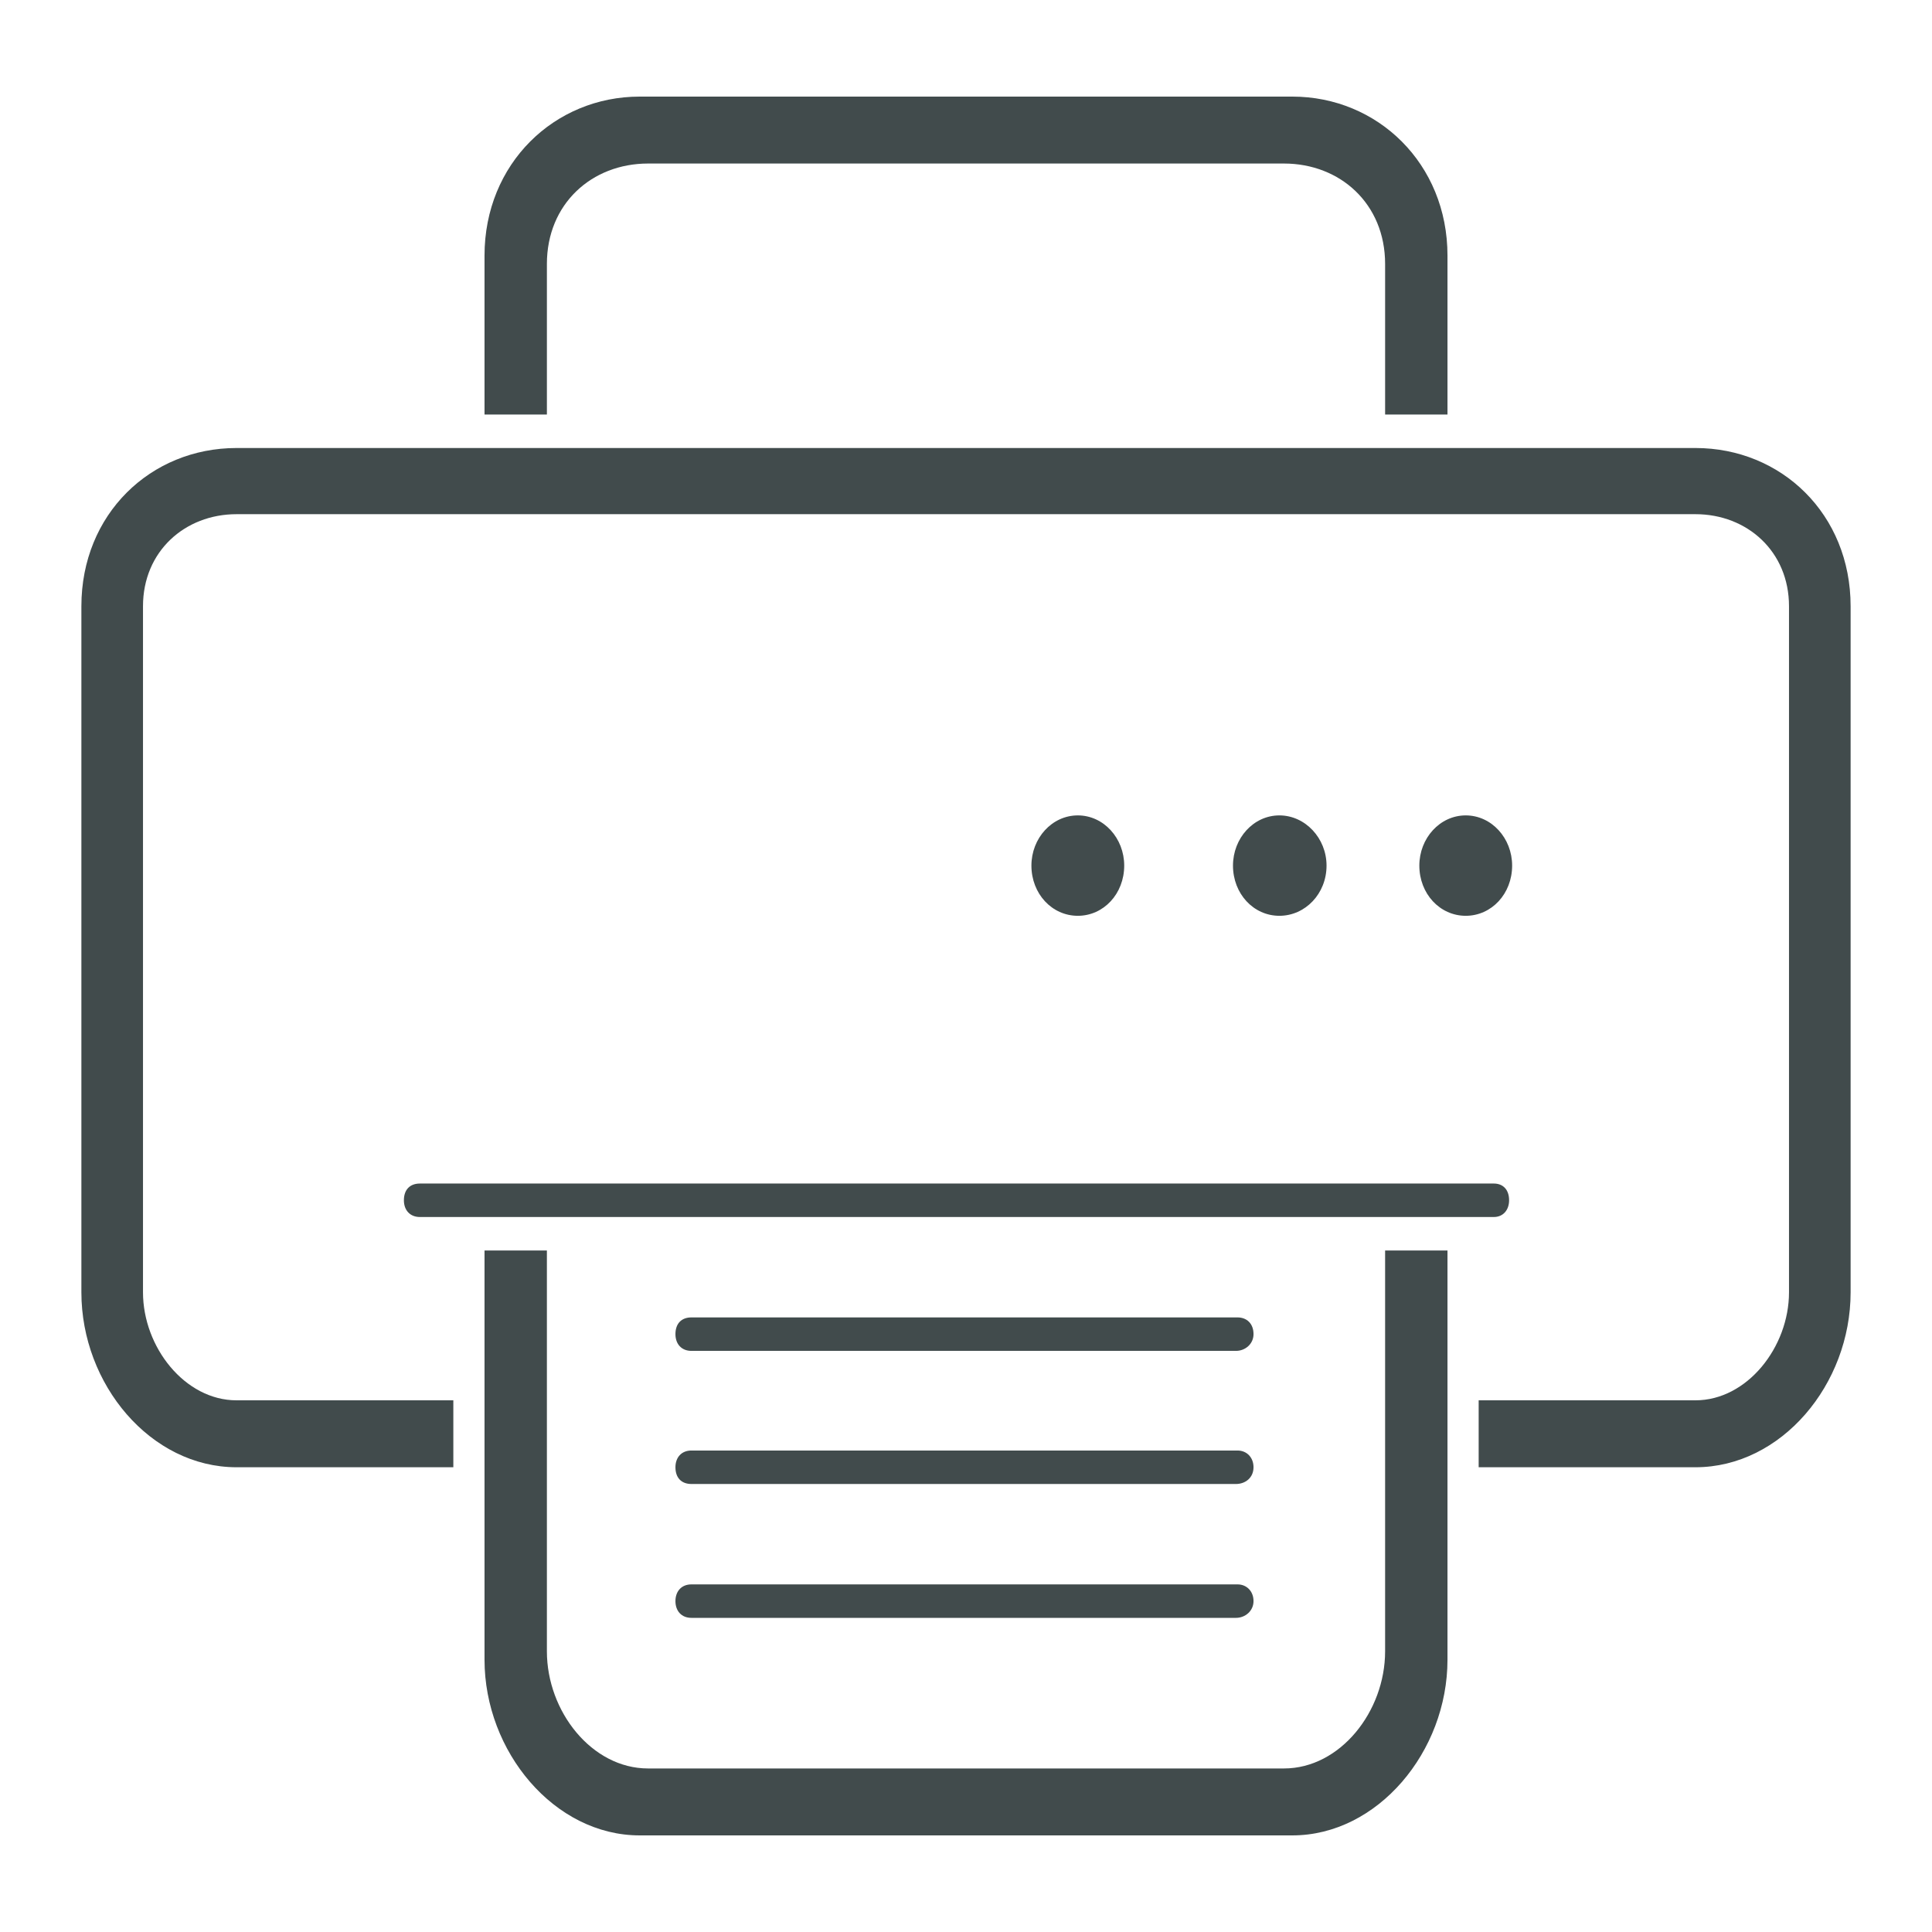 <?xml version="1.0" encoding="UTF-8"?>
<!DOCTYPE svg PUBLIC "-//W3C//DTD SVG 1.1//EN" "http://www.w3.org/Graphics/SVG/1.1/DTD/svg11.dtd">
<!-- Creator: CorelDRAW X7 -->
<svg xmlns="http://www.w3.org/2000/svg" xml:space="preserve" width="2.54mm" height="2.54mm" version="1.1" style="shape-rendering:geometricPrecision; text-rendering:geometricPrecision; image-rendering:optimizeQuality; fill-rule:evenodd; clip-rule:evenodd"
viewBox="0 0 2540 2540"
 xmlns:xlink="http://www.w3.org/1999/xlink">
 <defs>
  <style type="text/css">
   <![CDATA[
    .fil0 {fill:#414B4C}
   ]]>
  </style>
 </defs>
 <g id="Слой_x0020_3">
  <path class="fil0" d="M1625 1776l-716 0c-13,0 -21,-9 -21,-22 0,-14 8,-22 21,-22l718 0c12,0 21,8 21,22 0,13 -11,22 -23,22zm0 175l-716 0c-13,0 -21,-8 -21,-22 0,-13 8,-22 21,-22l718 0c12,0 21,9 21,22 0,14 -11,22 -23,22zm0 176l-716 0c-13,0 -21,-9 -21,-22 0,-13 8,-22 21,-22l718 0c12,0 21,9 21,22 0,13 -11,22 -23,22zm196 -483l0 527c0,79 -59,154 -133,154l-836 0c-74,0 -133,-75 -133,-154l0 -527 -82 0 0 538c0,121 92,231 204,231l858 0c112,0 204,-110 204,-231l0 -538 -82 0zm-1102 -1099l0 -198c0,-79 59,-132 133,-132l836 0c74,0 133,53 133,132l0 198 82 0 0 -209c0,-121 -92,-209 -204,-209l-858 0c-112,0 -204,88 -204,209l0 209 82 0zm1245 1055l-1412 0c-13,0 -21,-9 -21,-22 0,-14 8,-22 21,-22l1412 0c12,0 20,8 20,22 0,13 -8,22 -20,22zm-486 -462c0,-36 -27,-66 -61,-66 -34,0 -61,30 -61,66 0,37 27,66 61,66 34,0 61,-29 61,-66zm266 0c0,-36 -28,-66 -62,-66 -34,0 -61,30 -61,66 0,37 27,66 61,66 34,0 62,-29 62,-66zm244 0c0,-36 -27,-66 -61,-66 -34,0 -61,30 -61,66 0,37 27,66 61,66 34,0 61,-29 61,-66zm241 -549l-1918 0c-113,0 -204,87 -204,208l0 902c0,121 91,230 204,230l285 0 0 -88 -285 0c-68,0 -123,-70 -123,-142l0 -902c0,-72 55,-121 123,-121l1918 0c68,0 123,49 123,121l0 902c0,72 -55,142 -123,142l-285 0 0 88 285 0c113,0 204,-109 204,-230l0 -902c0,-121 -91,-208 -204,-208z"/>
 </g>
</svg>
